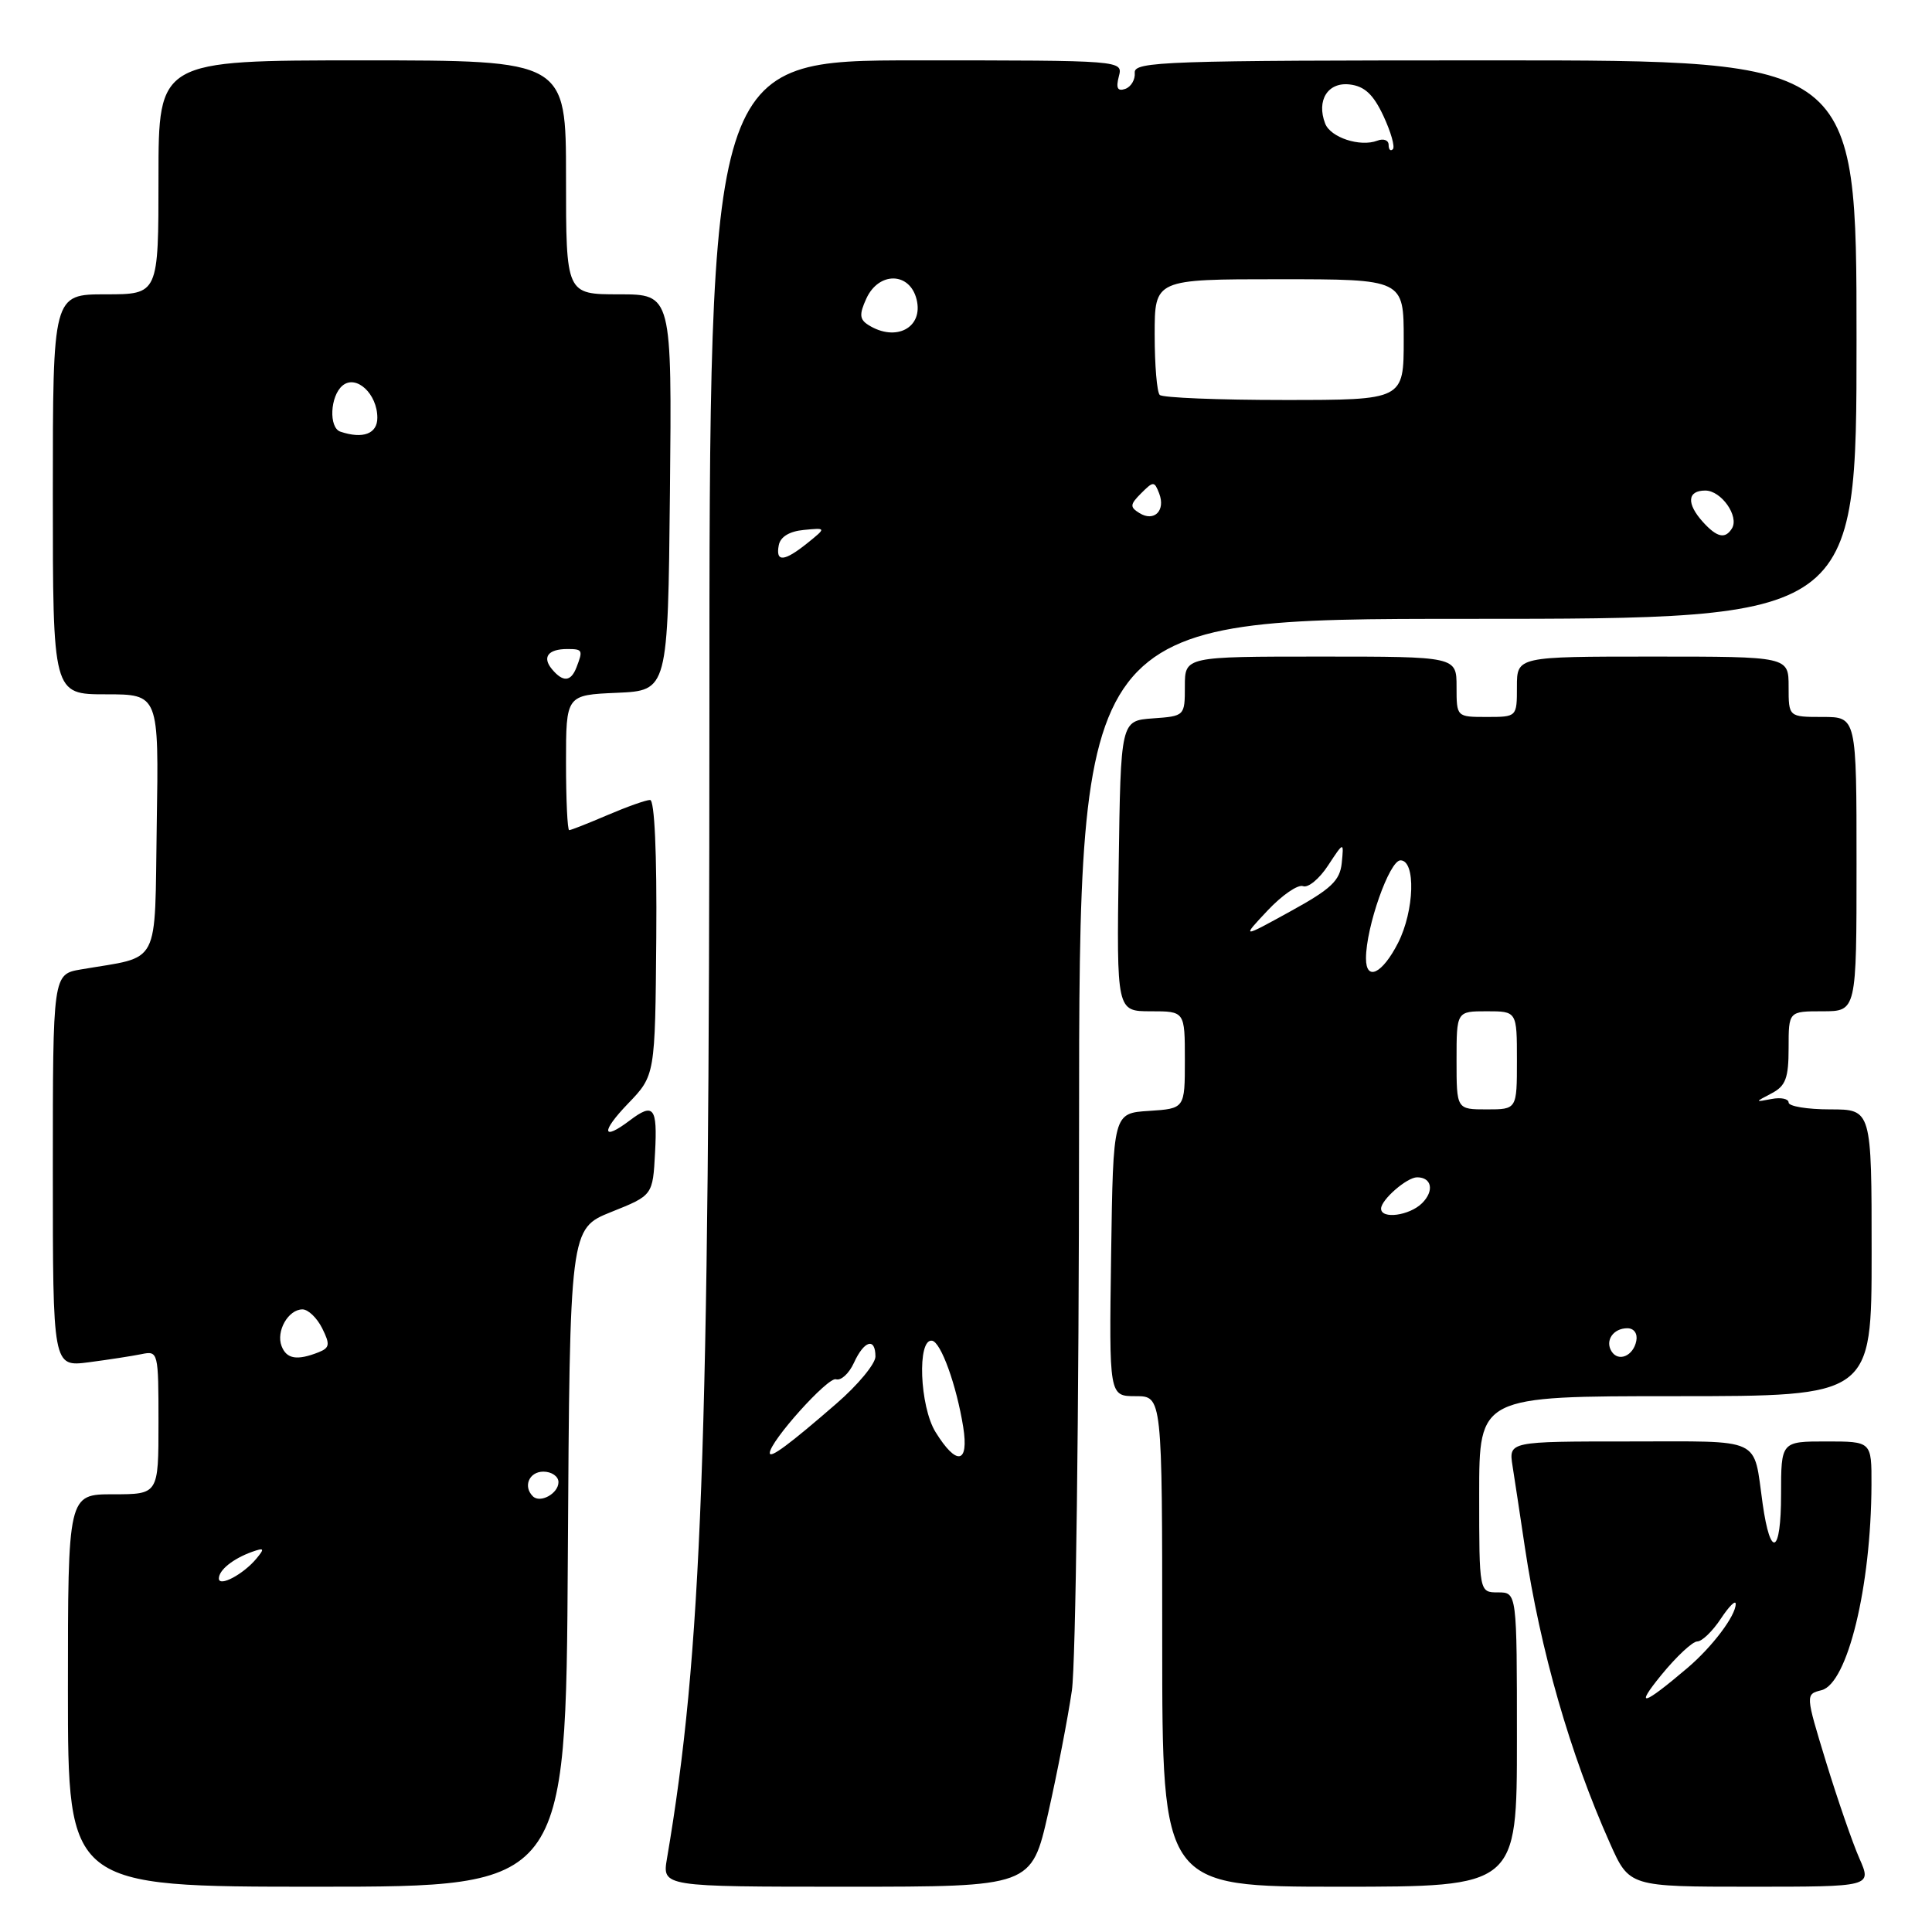 <?xml version="1.0" encoding="UTF-8" standalone="no"?>
<!DOCTYPE svg PUBLIC "-//W3C//DTD SVG 1.1//EN" "http://www.w3.org/Graphics/SVG/1.1/DTD/svg11.dtd" >
<svg xmlns="http://www.w3.org/2000/svg" xmlns:xlink="http://www.w3.org/1999/xlink" version="1.1" viewBox="0 0 256 256">
 <g >
 <path fill="currentColor"
d=" M 75.24 206.40 C 75.50 162.80 75.50 162.80 81.00 160.59 C 86.50 158.39 86.50 158.39 86.80 152.69 C 87.12 146.71 86.61 146.07 83.44 148.47 C 79.75 151.26 79.61 149.98 83.20 146.25 C 86.81 142.50 86.81 142.50 86.96 124.25 C 87.05 113.03 86.73 106.00 86.14 106.00 C 85.60 106.00 83.07 106.90 80.50 108.00 C 77.93 109.10 75.65 110.00 75.42 110.00 C 75.19 110.00 75.00 105.97 75.00 101.05 C 75.00 92.09 75.00 92.09 81.75 91.80 C 88.50 91.50 88.50 91.50 88.77 65.25 C 89.03 39.00 89.03 39.00 82.02 39.00 C 75.00 39.00 75.00 39.00 75.00 23.50 C 75.00 8.00 75.00 8.00 48.00 8.00 C 21.00 8.00 21.00 8.00 21.00 23.50 C 21.00 39.00 21.00 39.00 14.00 39.00 C 7.00 39.00 7.00 39.00 7.00 65.50 C 7.00 92.00 7.00 92.00 14.02 92.00 C 21.05 92.00 21.05 92.00 20.77 109.19 C 20.47 128.44 21.41 126.62 10.75 128.45 C 7.00 129.09 7.00 129.09 7.00 155.11 C 7.00 181.12 7.00 181.12 11.75 180.51 C 14.36 180.17 17.51 179.68 18.75 179.43 C 20.96 178.97 21.00 179.14 21.00 188.48 C 21.00 198.00 21.00 198.00 15.00 198.00 C 9.00 198.00 9.00 198.00 9.00 224.00 C 9.00 250.00 9.00 250.00 41.99 250.00 C 74.98 250.00 74.98 250.00 75.24 206.40 Z  M 138.89 240.25 C 140.10 234.89 141.51 227.57 142.03 224.00 C 142.54 220.43 142.97 187.01 142.98 149.75 C 143.00 82.00 143.00 82.00 194.50 82.00 C 246.00 82.00 246.00 82.00 246.00 45.00 C 246.00 8.00 246.00 8.00 198.11 8.00 C 154.31 8.00 150.23 8.14 150.36 9.64 C 150.44 10.55 149.87 11.51 149.10 11.78 C 148.08 12.13 147.85 11.68 148.25 10.13 C 148.81 8.00 148.81 8.00 121.41 8.00 C 94.00 8.00 94.00 8.00 94.00 94.75 C 93.99 192.25 92.99 219.19 88.38 246.25 C 87.74 250.00 87.74 250.00 112.21 250.00 C 136.68 250.00 136.68 250.00 138.89 240.25 Z  M 201.00 230.50 C 201.00 211.00 201.00 211.00 198.50 211.00 C 196.00 211.00 196.00 211.00 196.00 198.00 C 196.00 185.00 196.00 185.00 222.00 185.00 C 248.00 185.00 248.00 185.00 248.00 166.00 C 248.00 147.00 248.00 147.00 242.50 147.00 C 239.47 147.00 237.00 146.59 237.00 146.09 C 237.00 145.60 235.99 145.38 234.75 145.62 C 232.50 146.05 232.50 146.05 234.75 144.87 C 236.61 143.90 237.00 142.86 237.00 138.85 C 237.00 134.00 237.00 134.00 241.50 134.00 C 246.00 134.00 246.00 134.00 246.00 114.50 C 246.00 95.00 246.00 95.00 241.50 95.00 C 237.00 95.00 237.00 95.00 237.00 91.00 C 237.00 87.00 237.00 87.00 219.00 87.00 C 201.00 87.00 201.00 87.00 201.00 91.00 C 201.00 95.00 201.00 95.00 197.00 95.00 C 193.00 95.00 193.00 95.00 193.00 91.00 C 193.00 87.00 193.00 87.00 175.00 87.00 C 157.00 87.00 157.00 87.00 157.00 90.94 C 157.00 94.87 156.98 94.89 152.75 95.19 C 148.50 95.50 148.50 95.50 148.23 114.75 C 147.96 134.00 147.96 134.00 152.48 134.00 C 157.00 134.00 157.00 134.00 157.00 140.45 C 157.00 146.89 157.00 146.89 152.25 147.20 C 147.50 147.50 147.50 147.50 147.23 166.25 C 146.96 185.00 146.96 185.00 150.48 185.00 C 154.00 185.00 154.00 185.00 154.00 217.50 C 154.00 250.00 154.00 250.00 177.50 250.00 C 201.00 250.00 201.00 250.00 201.00 230.50 Z  M 246.38 246.25 C 245.47 244.19 243.49 238.45 241.97 233.50 C 239.22 224.50 239.22 224.50 241.36 223.96 C 244.81 223.08 247.93 210.25 247.98 196.75 C 248.00 191.00 248.00 191.00 242.00 191.00 C 236.00 191.00 236.00 191.00 236.00 198.06 C 236.00 205.92 234.60 206.61 233.56 199.26 C 232.29 190.30 233.80 191.00 215.89 191.00 C 199.91 191.00 199.91 191.00 200.42 194.25 C 200.70 196.04 201.44 200.88 202.05 205.00 C 204.11 218.71 208.03 232.38 213.33 244.25 C 215.89 250.00 215.89 250.00 231.96 250.00 C 248.03 250.00 248.03 250.00 246.38 246.25 Z  M 29.00 209.16 C 29.00 208.04 30.87 206.54 33.39 205.63 C 35.02 205.05 35.10 205.17 33.97 206.53 C 32.24 208.61 29.00 210.33 29.00 209.16 Z  M 70.60 198.26 C 69.28 196.95 70.12 195.00 72.00 195.00 C 73.10 195.00 74.00 195.63 74.00 196.39 C 74.00 197.90 71.57 199.24 70.60 198.26 Z  M 37.31 178.36 C 36.55 176.39 38.20 173.50 40.08 173.50 C 40.83 173.50 42.00 174.62 42.69 176.00 C 43.76 178.15 43.69 178.59 42.22 179.18 C 39.36 180.31 37.97 180.08 37.31 178.36 Z  M 73.13 88.66 C 71.81 87.07 72.63 86.00 75.17 86.00 C 77.20 86.00 77.27 86.14 76.39 88.42 C 75.65 90.35 74.60 90.43 73.13 88.66 Z  M 45.11 57.20 C 43.54 56.68 43.73 52.47 45.39 51.09 C 47.20 49.59 50.00 52.18 50.00 55.36 C 50.00 57.48 48.10 58.20 45.11 57.20 Z  M 102.00 192.53 C 102.00 191.00 109.72 182.41 110.77 182.76 C 111.43 182.98 112.50 182.00 113.15 180.58 C 114.50 177.62 116.00 177.18 116.00 179.75 C 116.00 180.71 113.67 183.53 110.81 186.00 C 104.60 191.39 102.00 193.32 102.00 192.53 Z  M 123.96 189.75 C 121.86 186.34 121.51 177.35 123.50 177.65 C 124.68 177.83 126.74 183.55 127.63 189.08 C 128.41 193.98 126.76 194.28 123.96 189.75 Z  M 103.19 72.25 C 103.40 71.13 104.60 70.40 106.51 70.22 C 109.50 69.93 109.50 69.93 107.00 71.95 C 103.91 74.43 102.75 74.53 103.19 72.25 Z  M 225.65 69.17 C 223.44 66.72 223.57 65.00 225.96 65.00 C 228.08 65.00 230.48 68.42 229.49 70.02 C 228.60 71.46 227.51 71.22 225.65 69.17 Z  M 150.99 67.99 C 149.69 67.19 149.72 66.85 151.21 65.36 C 152.83 63.74 152.96 63.74 153.60 65.39 C 154.47 67.66 152.93 69.19 150.99 67.99 Z  M 153.67 52.33 C 153.30 51.97 153.00 48.37 153.00 44.33 C 153.00 37.00 153.00 37.00 169.50 37.00 C 186.00 37.00 186.00 37.00 186.00 45.00 C 186.00 53.00 186.00 53.00 170.17 53.00 C 161.46 53.00 154.03 52.70 153.67 52.33 Z  M 115.06 43.06 C 113.89 42.32 113.84 41.65 114.79 39.57 C 116.43 35.97 120.54 36.02 121.45 39.66 C 122.39 43.41 118.72 45.37 115.06 43.06 Z  M 184.00 19.20 C 184.00 18.57 183.32 18.32 182.50 18.64 C 180.22 19.51 176.30 18.22 175.59 16.37 C 174.41 13.30 175.94 10.86 178.83 11.19 C 180.81 11.42 181.97 12.50 183.31 15.36 C 184.30 17.48 184.87 19.47 184.56 19.77 C 184.25 20.08 184.00 19.82 184.00 19.20 Z  M 213.53 179.05 C 212.65 177.63 213.77 176.00 215.63 176.00 C 216.51 176.00 217.01 176.70 216.82 177.67 C 216.43 179.68 214.44 180.52 213.53 179.05 Z  M 183.00 160.15 C 183.00 158.98 186.42 156.00 187.77 156.00 C 189.72 156.00 190.07 157.79 188.44 159.42 C 186.77 161.08 183.00 161.59 183.00 160.15 Z  M 193.00 140.50 C 193.00 134.00 193.00 134.00 197.00 134.00 C 201.00 134.00 201.00 134.00 201.00 140.50 C 201.00 147.00 201.00 147.00 197.00 147.00 C 193.00 147.00 193.00 147.00 193.00 140.50 Z  M 181.00 126.99 C 181.00 122.83 184.11 114.00 185.57 114.00 C 187.62 114.00 187.42 120.67 185.25 124.94 C 183.16 129.04 181.00 130.08 181.00 126.99 Z  M 167.97 120.64 C 169.88 118.61 171.99 117.16 172.66 117.42 C 173.33 117.68 174.82 116.45 175.97 114.69 C 178.07 111.50 178.07 111.50 177.79 114.34 C 177.55 116.69 176.39 117.79 171.00 120.75 C 164.50 124.33 164.50 124.33 167.97 120.64 Z  M 220.13 221.95 C 222.13 219.50 224.27 217.50 224.90 217.50 C 225.52 217.50 226.92 216.15 228.01 214.50 C 229.10 212.85 229.99 211.96 229.99 212.53 C 230.00 214.08 226.90 218.20 223.61 221.00 C 217.68 226.04 216.54 226.35 220.13 221.95 Z "/>
</g>
</svg>